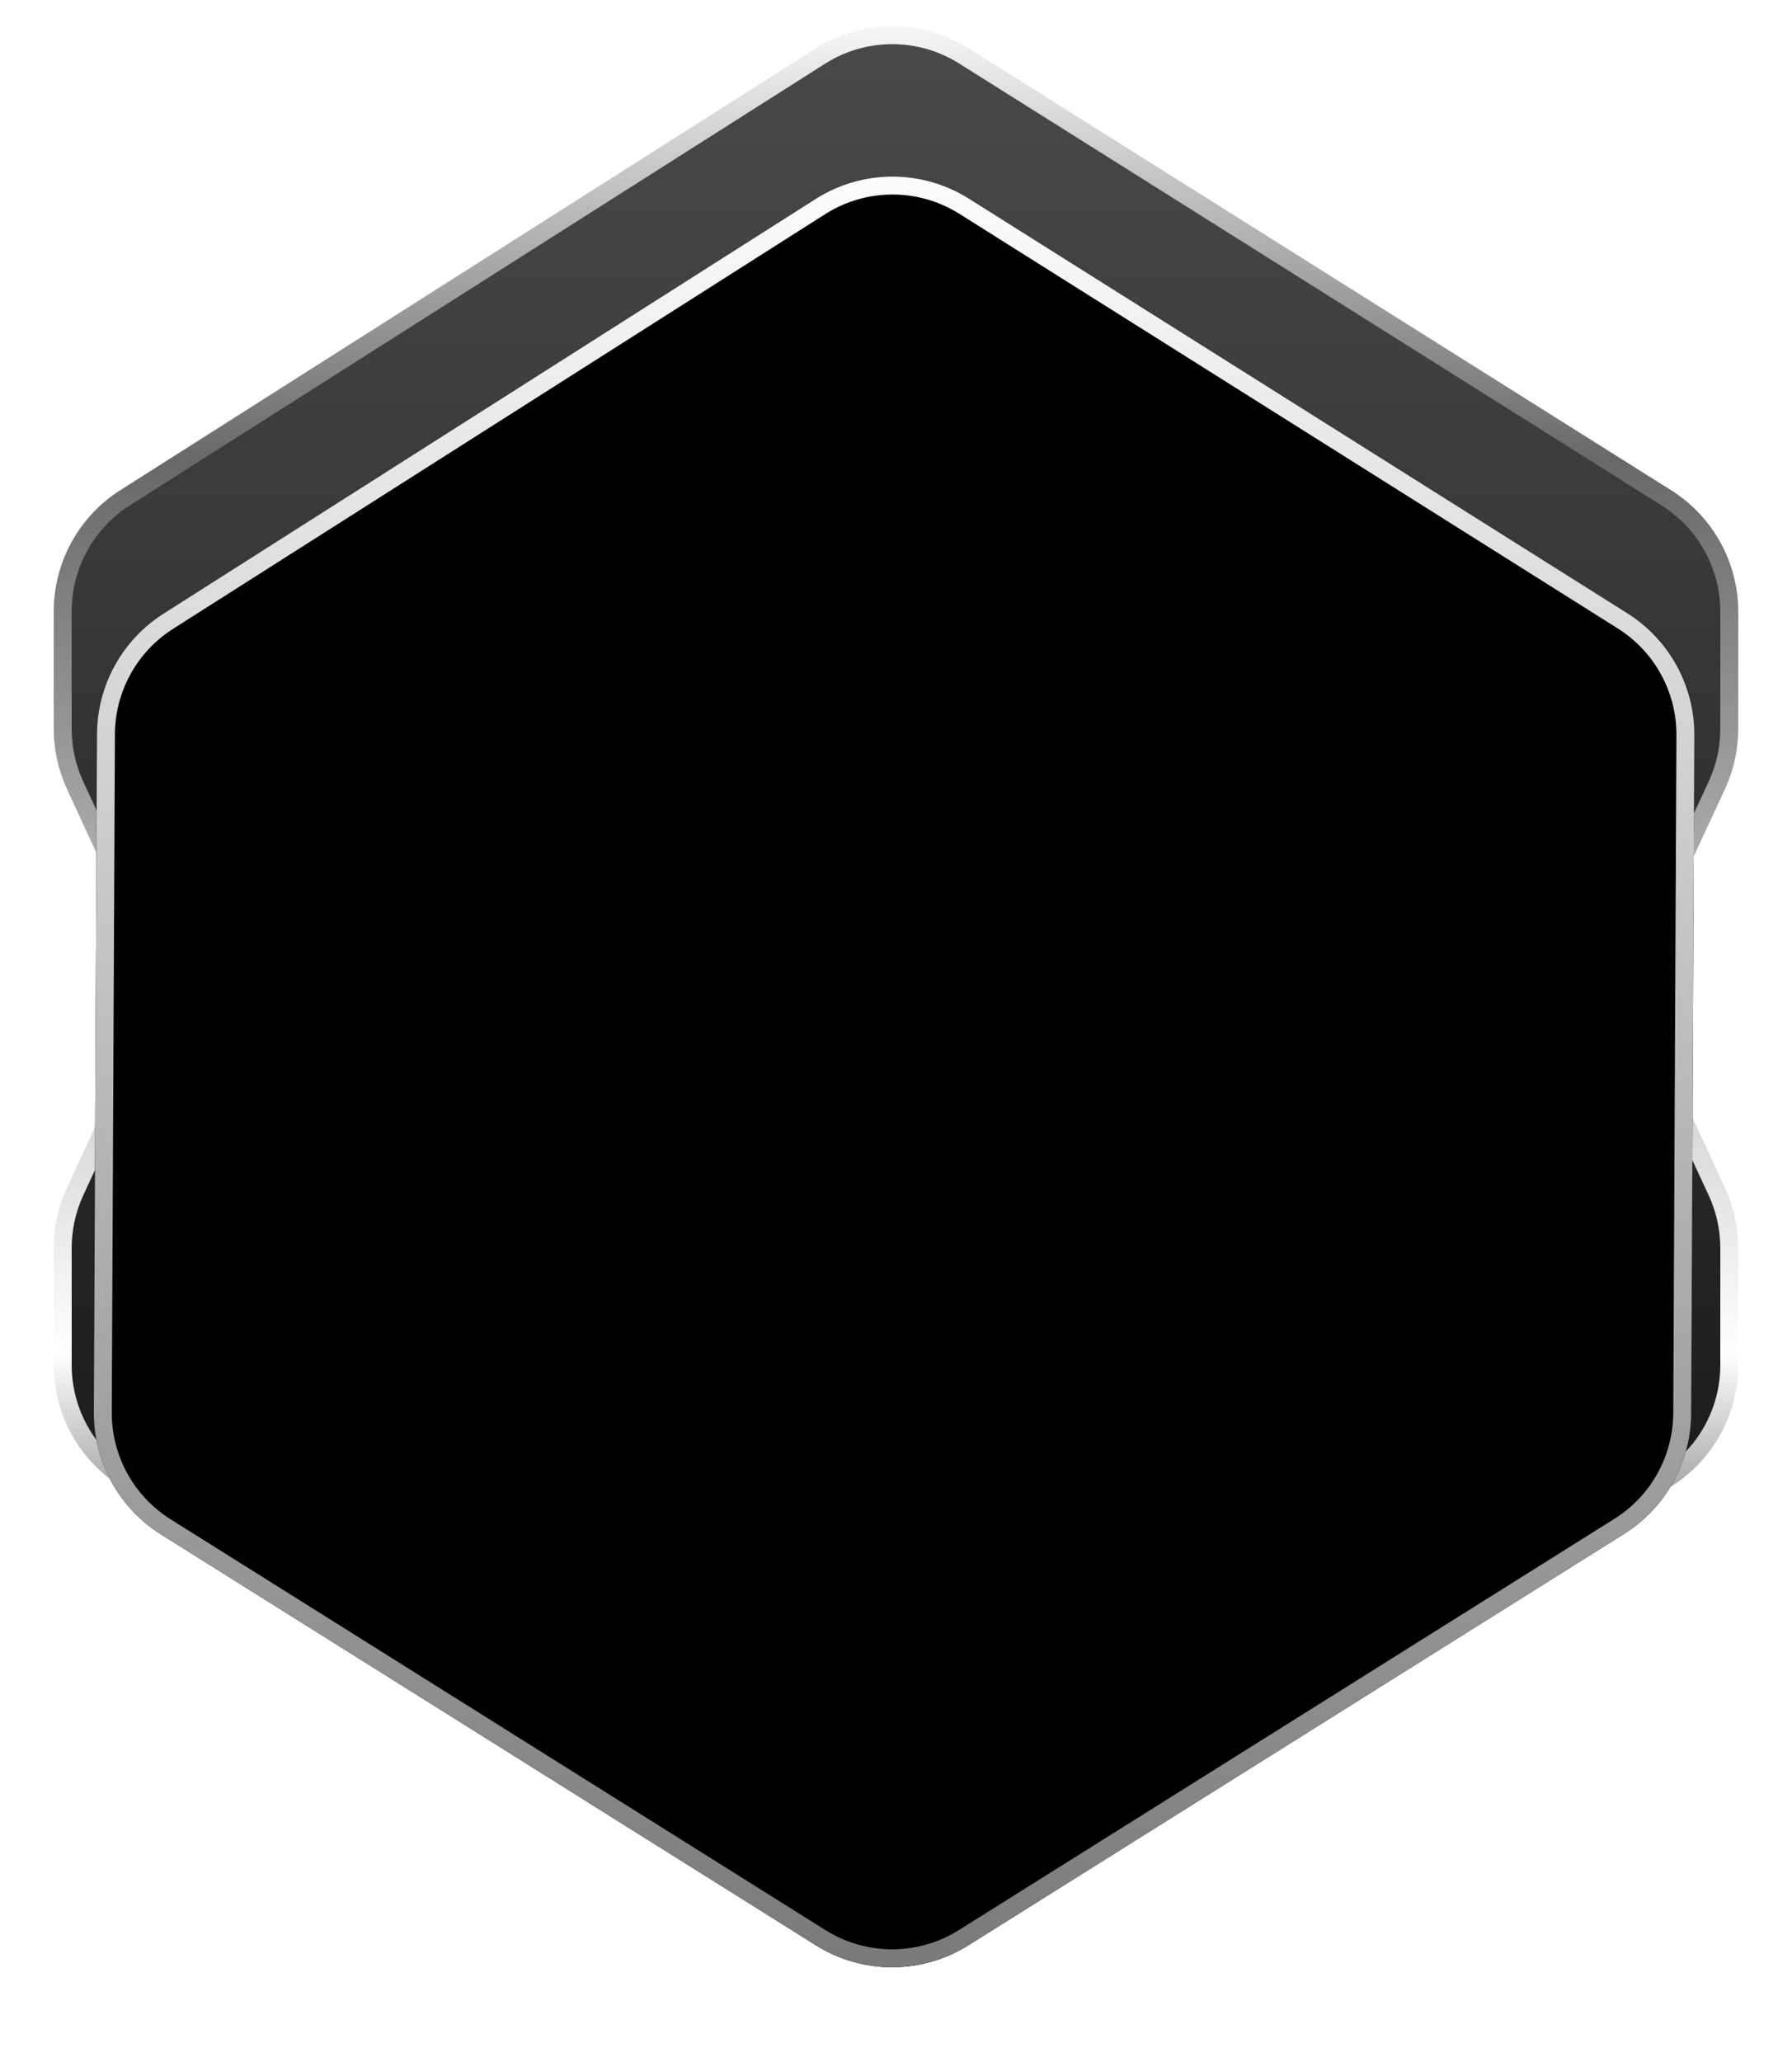 <svg width="100" height="115" viewBox="0 0 100 115" fill="none" xmlns="http://www.w3.org/2000/svg">
<path d="M3.5 76.13C3.5 78.713 4.829 81.115 7.019 82.486L9.14 83.815L15.015 87.496L26.765 94.856L46.019 106.916C48.454 108.441 51.546 108.441 53.981 106.916L73.235 94.856L84.985 87.496L90.86 83.815L92.981 82.486C95.171 81.115 96.5 78.713 96.5 76.13L96.5 69.61C96.5 68.519 96.262 67.441 95.803 66.451L92.207 58.707C91.153 56.437 91.153 53.818 92.207 51.548L95.802 43.803C96.262 42.814 96.5 41.736 96.5 40.645L96.5 34.116C96.5 31.537 95.175 29.139 92.992 27.767L90.83 26.407L84.926 22.695L73.119 15.271L61.311 7.847L53.783 3.114C51.333 1.573 48.214 1.58 45.771 3.132L38.346 7.846L26.653 15.27L14.96 22.694L9.114 26.406L6.98 27.761C4.813 29.137 3.5 31.526 3.5 34.093L3.5 40.653C3.5 41.739 3.736 42.812 4.192 43.799L7.779 51.562C8.824 53.824 8.824 56.431 7.779 58.693L4.192 66.456C3.736 67.442 3.5 68.516 3.5 69.602L3.5 76.13Z" fill="url(#paint0_linear_1678_6043)" stroke="url(#paint1_linear_1678_6043)"/>
<g filter="url(#filter0_d_1678_6043)">
<path d="M5.237 73.949C5.224 76.716 6.642 79.294 8.987 80.764L45.535 103.68C48.134 105.31 51.436 105.31 54.035 103.68L90.624 80.738C92.946 79.282 94.362 76.739 94.374 73.998L94.551 36.198C94.564 33.435 93.15 30.861 90.812 29.39L54.067 6.264C51.452 4.618 48.123 4.626 45.515 6.283L9.122 29.412C6.824 30.873 5.426 33.403 5.413 36.126L5.237 73.949Z" fill="black"/>
<path d="M5.737 73.951C5.724 76.546 7.054 78.962 9.252 80.341L45.801 103.256C48.237 104.784 51.333 104.784 53.769 103.256L90.359 80.315C92.536 78.95 93.862 76.565 93.874 73.995L94.051 36.196C94.063 33.606 92.738 31.193 90.546 29.813L53.8 6.687C51.349 5.144 48.228 5.151 45.783 6.705L9.39 29.834C7.236 31.203 5.925 33.575 5.913 36.129L5.737 73.951Z" stroke="url(#paint2_linear_1678_6043)"/>
</g>
<defs>
<filter id="filter0_d_1678_6043" x="0.422" y="5.035" width="98.942" height="109.495" filterUnits="userSpaceOnUse" color-interpolation-filters="sRGB">
<feFlood flood-opacity="0" result="BackgroundImageFix"/>
<feColorMatrix in="SourceAlpha" type="matrix" values="0 0 0 0 0 0 0 0 0 0 0 0 0 0 0 0 0 0 127 0" result="hardAlpha"/>
<feOffset dy="4.814"/>
<feGaussianBlur stdDeviation="2.407"/>
<feComposite in2="hardAlpha" operator="out"/>
<feColorMatrix type="matrix" values="0 0 0 0 0 0 0 0 0 0 0 0 0 0 0 0 0 0 0.25 0"/>
<feBlend mode="normal" in2="BackgroundImageFix" result="effect1_dropShadow_1678_6043"/>
<feBlend mode="normal" in="SourceGraphic" in2="effect1_dropShadow_1678_6043" result="shape"/>
</filter>
<linearGradient id="paint0_linear_1678_6043" x1="49.996" y1="132.93" x2="49.996" y2="-0.001" gradientUnits="userSpaceOnUse">
<stop/>
<stop offset="1" stop-color="#4B4A4A"/>
</linearGradient>
<linearGradient id="paint1_linear_1678_6043" x1="49.996" y1="132.93" x2="49.996" y2="-0.001" gradientUnits="userSpaceOnUse">
<stop stop-color="white"/>
<stop offset="0.292" stop-color="#262626"/>
<stop offset="0.432" stop-color="white"/>
<stop offset="0.807" stop-color="#686868"/>
<stop offset="1" stop-color="white"/>
</linearGradient>
<linearGradient id="paint2_linear_1678_6043" x1="50.003" y1="128.837" x2="50.003" y2="2.661" gradientUnits="userSpaceOnUse">
<stop stop-color="#5A5A5A"/>
<stop offset="1" stop-color="white"/>
</linearGradient>
</defs>
</svg>
